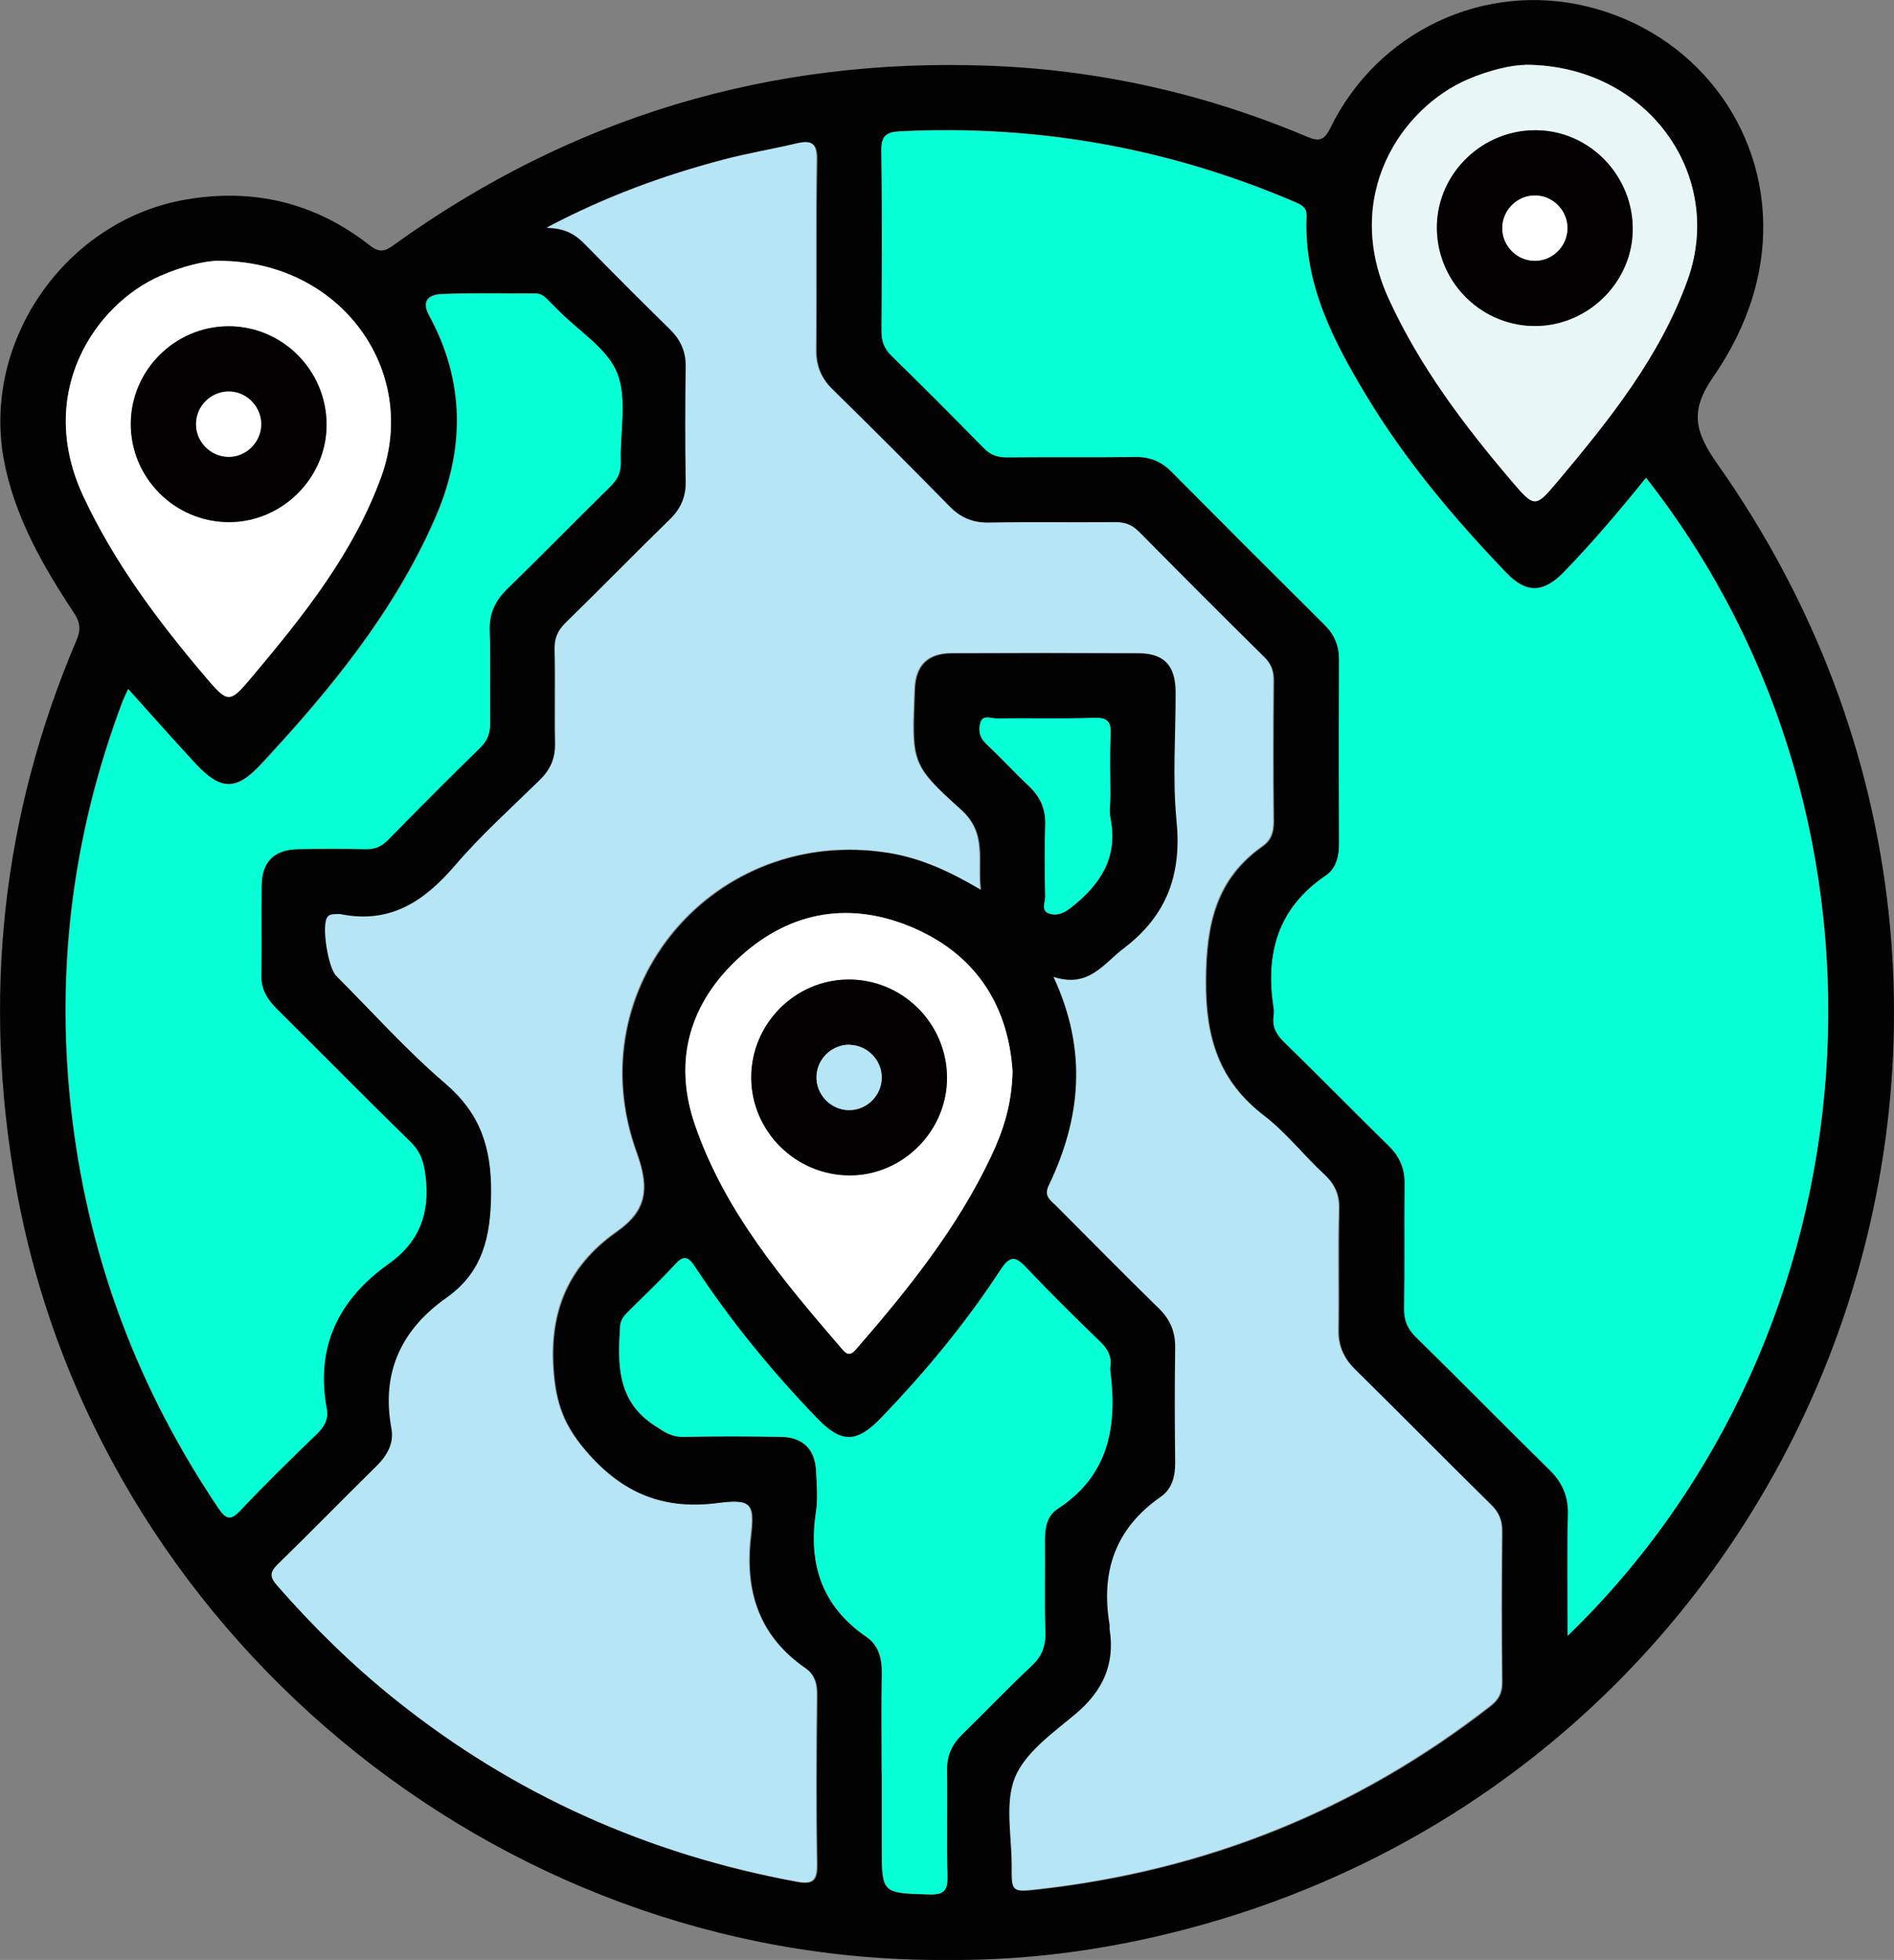 <?xml version="1.0" encoding="UTF-8"?><svg id="Layer_2" xmlns="http://www.w3.org/2000/svg" viewBox="0 0 128 132.4"><rect x="0" y="0" width="128" height="132.4" fill="#808080" stroke="none"/><defs><style>.cls-1{fill:#030101;}.cls-2{fill:#020202;}.cls-3{fill:#e9f6f6;}.cls-4{fill:#fff;}.cls-5{fill:#b6e5f5;}.cls-6{fill:#06ffd5;}</style></defs><g id="Layer_1-2"><g><path class="cls-2" d="M63.92,132.4c-30.49,.18-57.49-22.28-62.84-52.21C-1.19,67.46,.1,55.15,5.17,43.25c.31-.72,.25-1.21-.18-1.86-2.13-3.22-4.05-6.57-4.75-10.44C-1.18,22.92,4.52,14.86,12.56,13.48c4.6-.79,8.76,.22,12.42,3.09,.67,.52,1.02,.42,1.62-.01C38.61,7.91,52.04,3.89,66.81,4.44c7.44,.27,14.64,1.89,21.51,4.79,.87,.37,1.19,.23,1.6-.61,3.21-6.53,10.41-9.89,17.39-8.17,7.13,1.75,12.03,8.02,11.85,15.28-.09,3.59-1.41,6.89-3.39,9.75-1.56,2.26-1.26,3.65,.28,5.84,26.83,37.99,6.16,90.03-38.87,99.71-4.37,.94-8.79,1.41-13.27,1.37Zm7.33-66.39c2.33,4.98,1.85,9.59-.32,14.11-.34,.72,.14,1,.51,1.37,2.3,2.31,4.59,4.64,6.93,6.92,.78,.76,1.13,1.6,1.11,2.69-.05,2.57-.04,5.15,0,7.72,.01,.94-.2,1.79-.97,2.32-3.09,2.14-4.07,5.08-3.46,8.67,.02,.09-.01,.19,0,.28,.38,2.4-.49,4.22-2.36,5.77-1.51,1.26-3.35,2.56-4.04,4.25-.71,1.74-.21,3.97-.22,5.99-.01,1.72,0,1.74,1.71,1.55,11.36-1.26,21.58-5.35,30.61-12.38,.56-.44,.8-.87,.8-1.6-.04-3.4-.04-6.8,0-10.2,0-.75-.21-1.28-.74-1.8-3.08-3.03-6.11-6.11-9.19-9.14-.77-.76-1.15-1.58-1.13-2.68,.05-2.71-.03-5.42,.04-8.13,.03-1.02-.29-1.71-1.02-2.39-1.38-1.28-2.56-2.81-4.04-3.94-3.08-2.37-3.97-5.3-3.94-9.17,.03-3.78,.67-6.82,3.84-9.05,.57-.4,.74-.95,.74-1.66-.04-3.17-.03-6.34,0-9.51,0-.64-.16-1.12-.62-1.58-2.85-2.81-5.67-5.64-8.48-8.48-.46-.46-.92-.65-1.57-.64-2.85,.03-5.7-.02-8.55,.03-1.09,.02-1.93-.33-2.69-1.11-2.61-2.66-5.24-5.29-7.9-7.9-.78-.76-1.12-1.6-1.11-2.69,.04-4.27-.03-8.55,.05-12.82,.02-1.14-.36-1.32-1.33-1.1-1.65,.38-3.33,.66-4.97,1.1-4.06,1.07-7.98,2.5-11.95,4.6,1.23,.02,1.94,.45,2.58,1.1,1.9,1.94,3.81,3.86,5.75,5.75,.74,.72,1.1,1.52,1.08,2.56-.04,2.57-.04,5.15,0,7.72,.02,1.04-.33,1.84-1.07,2.57-2.36,2.32-4.68,4.68-7.05,6.99-.54,.53-.75,1.06-.74,1.81,.04,2.11-.01,4.23,.03,6.34,.02,.99-.31,1.77-1.01,2.45-1.94,1.9-3.97,3.72-5.73,5.77-2.08,2.43-4.38,3.98-7.72,3.32-.18-.03-.37,0-.55,0-.2,0-.33,.08-.42,.27-.33,.64,.11,3.35,.64,3.89,2.44,2.44,4.75,5.03,7.36,7.26,2.38,2.04,3.15,4.34,3.11,7.44-.03,2.93-.56,5.3-3.01,7.04-3.07,2.17-4.42,5.06-3.73,8.83,.19,1.02-.29,1.84-1.03,2.57-2.23,2.19-4.41,4.43-6.65,6.61-.56,.54-.54,.86-.04,1.44,2.46,2.81,5.11,5.41,8.03,7.74,7.98,6.37,17.02,10.4,27.06,12.25,1.08,.2,1.39-.06,1.37-1.19-.07-3.81-.05-7.63,0-11.44,0-.76-.16-1.35-.77-1.78-3.16-2.19-4.14-5.19-3.7-8.94,.26-2.24,.02-2.5-2.26-2.21-3.84,.48-6.66-.82-9.09-3.78-1.17-1.44-1.72-2.74-1.93-4.6-.47-4.23,.73-7.53,4.22-9.98,1.99-1.4,2.24-2.86,1.34-5.34-4.07-11.18,5.28-22.13,17.03-20.24,2.2,.35,4.17,1.27,6.22,2.48-.23-2,.45-3.79-1.32-5.39-3.43-3.09-3.33-3.21-3.14-8.15,.06-1.61,.87-2.43,2.52-2.43,4.18-.02,8.37-.02,12.55,0,1.79,0,2.57,.82,2.59,2.64,.02,2.9-.22,5.81,.06,8.68,.35,3.61-.63,6.4-3.55,8.62-1.38,1.04-2.35,2.69-4.71,1.96Zm39.98-33.72c-1.77,2.2-3.58,4.33-5.53,6.34-1.38,1.42-2.54,1.46-3.89,.05-3.54-3.69-6.83-7.59-9.47-11.98-2.24-3.72-4.23-7.55-4.03-12.09,.03-.6-.33-.77-.77-.97-8.54-3.66-17.46-5.25-26.74-4.78-.91,.05-1.24,.32-1.22,1.29,.06,4.04,.04,8.09,.01,12.14,0,.69,.15,1.2,.66,1.7,2.11,2.05,4.18,4.14,6.24,6.24,.45,.46,.92,.65,1.57,.64,2.9-.03,5.79,0,8.69-.03,.99-.01,1.76,.31,2.45,1.01,3.43,3.46,6.88,6.9,10.34,10.34,.66,.65,.97,1.39,.97,2.33-.02,4.14-.02,8.27,0,12.41,0,.88-.18,1.71-.9,2.2-3.23,2.18-4.1,5.26-3.52,8.92,.03,.18,.03,.37,0,.55-.11,.75,.2,1.28,.74,1.8,2.37,2.31,4.68,4.68,7.05,6.99,.74,.73,1.08,1.53,1.06,2.57-.04,2.8,.01,5.61-.03,8.41-.01,.8,.22,1.36,.79,1.92,3.02,2.96,5.98,5.98,9,8.94,.88,.86,1.31,1.78,1.28,3.04-.07,2.68-.02,5.37-.02,8.21,20.99-20.29,23.78-54.66,5.29-78.22ZM8.65,46.53c-.15,.34-.28,.59-.38,.84-3.47,9.2-4.6,18.67-3.37,28.43,1.19,9.47,4.5,18.12,9.82,26.03,.5,.74,.8,.92,1.5,.18,1.67-1.77,3.42-3.47,5.17-5.17,.51-.49,.81-.99,.67-1.69-.79-4.2,.79-7.41,4.19-9.81,2.08-1.47,2.79-3.42,2.48-5.92-.11-.92-.31-1.61-.98-2.27-3.02-2.96-5.99-5.97-9-8.95-.64-.64-1.12-1.31-1.11-2.27,.03-2.07-.02-4.14,.02-6.21,.03-1.54,.86-2.35,2.42-2.38,1.52-.03,3.03-.04,4.55,0,.65,.02,1.12-.17,1.57-.63,2.06-2.1,4.14-4.19,6.24-6.24,.51-.5,.68-1.01,.66-1.7-.04-2.07,.03-4.14-.03-6.21-.03-1.15,.37-2.01,1.18-2.8,2.34-2.28,4.62-4.61,6.95-6.9,.49-.48,.75-.96,.73-1.67-.07-2.02,.46-4.24-.24-6-.65-1.65-2.56-2.81-3.91-4.18-.26-.26-.53-.51-.78-.78-.23-.23-.46-.42-.82-.42-2.11,.01-4.23-.05-6.34,.04-.72,.03-1.45,.35-.86,1.43,2.46,4.51,2.44,9.11,.39,13.77-2.78,6.33-7.09,11.56-11.74,16.56-1.68,1.81-2.74,1.79-4.46-.07-1.52-1.64-3-3.32-4.55-5.04ZM59.59,119.76v4.97c0,3.2,0,3.15,3.19,3.25,1.11,.04,1.27-.36,1.24-1.32-.06-2.34,0-4.69-.03-7.03-.02-.99,.32-1.76,1.02-2.45,1.58-1.54,3.1-3.14,4.71-4.65,.7-.66,.95-1.34,.92-2.29-.07-2.07,0-4.14-.03-6.21,0-.83,.16-1.64,.85-2.09,3.47-2.25,4.05-5.57,3.57-9.32-.01-.09-.01-.19,0-.28,.11-.7-.17-1.2-.68-1.69-1.69-1.63-3.36-3.27-4.97-4.98-.73-.77-1.1-.9-1.77,.12-2.34,3.59-5.07,6.88-8.04,9.97-1.69,1.76-2.71,1.76-4.38,.03-3.03-3.15-5.8-6.53-8.21-10.18-.49-.75-.78-.83-1.4-.15-.99,1.09-2.07,2.09-3.11,3.13-.29,.29-.54,.56-.57,1.04-.16,2.56-.21,5.02,2.34,6.68,.64,.42,1.14,.77,1.94,.76,2.21-.05,4.41-.04,6.62,0,1.47,.02,2.29,.86,2.35,2.32,.04,.92,.12,1.86-.01,2.76-.53,3.5,.39,6.36,3.41,8.43,.81,.55,1.05,1.43,1.04,2.43-.04,2.25-.01,4.51-.01,6.76ZM103.07,4.38c-.93,0-2.43,.36-3.89,.98-4.44,1.91-8.54,7.84-5.32,14.85,2.09,4.55,5.07,8.5,8.29,12.28,1.55,1.82,1.59,1.83,3.13,0,3.49-4.15,6.89-8.39,8.76-13.58,2.56-7.12-2.75-14.54-10.98-14.54ZM14.82,17.62c-.96,0-2.5,.38-4,1.03-4.37,1.92-8.47,7.87-5.18,14.9,2.08,4.45,4.99,8.34,8.14,12.06,1.65,1.95,1.7,1.96,3.31,.05,3.46-4.12,6.82-8.33,8.68-13.46,2.57-7.12-2.71-14.55-10.95-14.57Zm53.61,54.76c-.27-4.26-2.33-7.76-6.59-9.65-4.26-1.88-8.34-1.24-11.79,1.87-3.4,3.06-4.61,6.96-3.09,11.37,2.03,5.9,6,10.57,9.99,15.21,.43,.49,.67,.23,.97-.11,3.47-3.99,6.77-8.11,9.05-12.93,.81-1.71,1.41-3.49,1.46-5.76Zm6.61-18.6c0-1.37-.05-2.75,.02-4.12,.04-.86-.17-1.2-1.11-1.16-2.2,.07-4.4,.01-6.6,.04-.37,0-.91-.26-1.08,.25-.17,.52-.07,1.04,.4,1.49,.97,.9,1.87,1.89,2.84,2.8,.79,.74,1.17,1.57,1.13,2.67-.06,1.6-.04,3.21,0,4.81,0,.4-.33,.99,.31,1.17,.54,.16,1-.07,1.48-.45,1.95-1.55,3.14-3.36,2.62-5.98-.1-.48-.01-1.01-.01-1.51Z"/><path class="cls-5" d="M71.25,66.01c2.36,.73,3.33-.92,4.71-1.96,2.92-2.22,3.91-5.01,3.55-8.62-.28-2.87-.05-5.79-.06-8.68-.01-1.82-.8-2.64-2.59-2.64-4.18-.02-8.37-.02-12.55,0-1.65,0-2.46,.82-2.52,2.43-.19,4.94-.3,5.06,3.14,8.15,1.77,1.59,1.08,3.39,1.32,5.39-2.06-1.21-4.03-2.13-6.22-2.48-11.75-1.89-21.1,9.06-17.03,20.24,.9,2.48,.65,3.94-1.34,5.34-3.49,2.45-4.69,5.75-4.22,9.98,.21,1.85,.75,3.16,1.93,4.6,2.43,2.97,5.25,4.27,9.09,3.78,2.28-.29,2.52-.03,2.26,2.21-.43,3.74,.55,6.75,3.7,8.94,.62,.43,.78,1.03,.77,1.78-.04,3.81-.06,7.63,0,11.44,.02,1.13-.29,1.39-1.37,1.19-10.04-1.85-19.08-5.87-27.06-12.25-2.92-2.33-5.57-4.93-8.03-7.74-.5-.57-.52-.89,.04-1.44,2.24-2.18,4.42-4.42,6.65-6.61,.74-.73,1.22-1.55,1.03-2.57-.69-3.78,.66-6.66,3.73-8.83,2.45-1.73,2.98-4.1,3.01-7.04,.03-3.1-.73-5.4-3.11-7.44-2.61-2.23-4.92-4.82-7.36-7.26-.54-.54-.97-3.24-.64-3.89,.09-.18,.23-.26,.42-.27,.18,0,.37-.04,.55,0,3.34,.66,5.64-.89,7.72-3.32,1.76-2.05,3.79-3.87,5.73-5.77,.7-.69,1.03-1.46,1.01-2.45-.04-2.11,.02-4.23-.03-6.34-.02-.75,.2-1.28,.74-1.81,2.37-2.31,4.68-4.68,7.05-6.99,.74-.72,1.09-1.52,1.07-2.57-.04-2.57-.04-5.15,0-7.72,.02-1.05-.35-1.84-1.08-2.56-1.94-1.89-3.85-3.82-5.75-5.75-.64-.65-1.35-1.09-2.58-1.1,3.97-2.1,7.89-3.53,11.95-4.6,1.64-.43,3.32-.71,4.97-1.1,.97-.22,1.35-.04,1.33,1.1-.07,4.27,0,8.55-.05,12.82,0,1.09,.33,1.93,1.11,2.69,2.66,2.61,5.29,5.24,7.9,7.9,.76,.78,1.6,1.13,2.69,1.11,2.85-.05,5.7,0,8.55-.03,.65,0,1.11,.18,1.57,.64,2.81,2.84,5.64,5.67,8.48,8.48,.47,.46,.63,.93,.62,1.58-.03,3.17-.03,6.34,0,9.51,0,.71-.17,1.26-.74,1.66-3.17,2.23-3.81,5.27-3.84,9.05-.03,3.88,.86,6.81,3.94,9.17,1.48,1.14,2.66,2.67,4.04,3.94,.73,.67,1.05,1.37,1.02,2.39-.08,2.71,0,5.42-.04,8.13-.02,1.1,.36,1.92,1.13,2.68,3.08,3.03,6.11,6.11,9.19,9.14,.54,.53,.75,1.06,.74,1.8-.03,3.4-.04,6.8,0,10.2,0,.73-.24,1.17-.8,1.6-9.04,7.03-19.25,11.12-30.61,12.38-1.71,.19-1.72,.17-1.71-1.55,.01-2.02-.48-4.25,.22-5.99,.69-1.69,2.53-2.99,4.04-4.25,1.87-1.55,2.74-3.37,2.36-5.77-.01-.09,.01-.19,0-.28-.61-3.59,.37-6.53,3.46-8.67,.76-.53,.98-1.38,.97-2.32-.03-2.57-.04-5.15,0-7.72,.02-1.09-.33-1.93-1.11-2.69-2.33-2.28-4.62-4.61-6.93-6.92-.37-.37-.86-.65-.51-1.37,2.17-4.52,2.65-9.12,.32-14.11Z"/><path class="cls-6" d="M111.23,32.29c18.49,23.56,15.7,57.92-5.29,78.22,0-2.84-.05-5.53,.02-8.21,.03-1.25-.39-2.18-1.28-3.04-3.02-2.96-5.98-5.98-9-8.94-.57-.56-.8-1.12-.79-1.92,.04-2.8,0-5.61,.03-8.41,.02-1.04-.32-1.85-1.06-2.57-2.36-2.32-4.68-4.68-7.05-6.99-.54-.52-.85-1.05-.74-1.8,.03-.18,.03-.37,0-.55-.57-3.67,.3-6.74,3.52-8.92,.72-.49,.91-1.32,.9-2.2-.02-4.14-.02-8.27,0-12.41,0-.94-.31-1.68-.97-2.33-3.46-3.44-6.9-6.88-10.34-10.34-.69-.7-1.46-1.02-2.45-1.01-2.9,.04-5.79,0-8.69,.03-.65,0-1.12-.18-1.57-.64-2.06-2.1-4.14-4.19-6.24-6.24-.51-.5-.66-1.02-.66-1.7,.03-4.04,.05-8.09-.01-12.14-.01-.97,.31-1.24,1.22-1.29,9.29-.47,18.2,1.12,26.74,4.78,.45,.19,.8,.36,.77,.97-.2,4.54,1.79,8.37,4.03,12.09,2.65,4.39,5.94,8.29,9.47,11.98,1.35,1.41,2.51,1.37,3.89-.05,1.95-2.01,3.76-4.15,5.53-6.34Z"/><path class="cls-6" d="M8.65,46.53c1.55,1.72,3.03,3.4,4.55,5.04,1.72,1.86,2.77,1.88,4.46,.07,4.65-5,8.95-10.23,11.74-16.56,2.05-4.67,2.06-9.26-.39-13.77-.59-1.08,.14-1.4,.86-1.43,2.11-.09,4.23-.03,6.34-.04,.37,0,.59,.19,.82,.42,.26,.26,.52,.52,.78,.78,1.35,1.37,3.26,2.53,3.91,4.18,.69,1.75,.17,3.98,.24,6,.02,.72-.24,1.19-.73,1.67-2.33,2.29-4.61,4.62-6.95,6.9-.81,.79-1.22,1.65-1.18,2.8,.06,2.07,0,4.14,.03,6.21,.01,.69-.15,1.2-.66,1.7-2.11,2.05-4.18,4.14-6.24,6.24-.46,.47-.93,.65-1.57,.63-1.52-.04-3.03-.04-4.55,0-1.56,.03-2.39,.84-2.42,2.38-.03,2.07,.01,4.14-.02,6.21-.01,.97,.46,1.63,1.11,2.27,3,2.98,5.97,5.99,9,8.95,.67,.66,.87,1.34,.98,2.27,.31,2.51-.41,4.45-2.48,5.92-3.4,2.41-4.97,5.61-4.19,9.81,.13,.7-.17,1.2-.67,1.69-1.75,1.69-3.5,3.39-5.17,5.17-.7,.74-1,.56-1.5-.18-5.32-7.91-8.63-16.56-9.82-26.03-1.23-9.76-.1-19.23,3.37-28.43,.1-.25,.22-.5,.38-.84Z"/><path class="cls-6" d="M59.59,119.76c0-2.25-.03-4.51,.01-6.76,.02-.99-.23-1.88-1.04-2.43-3.02-2.07-3.94-4.92-3.41-8.43,.14-.9,.05-1.84,.01-2.76-.06-1.46-.88-2.29-2.35-2.32-2.21-.04-4.41-.04-6.62,0-.8,.02-1.3-.34-1.94-.76-2.55-1.66-2.5-4.12-2.34-6.68,.03-.48,.28-.75,.57-1.04,1.04-1.04,2.12-2.05,3.11-3.13,.62-.68,.91-.6,1.4,.15,2.41,3.66,5.17,7.03,8.21,10.18,1.67,1.74,2.69,1.73,4.38-.03,2.97-3.09,5.7-6.38,8.04-9.97,.66-1.02,1.04-.9,1.77-.12,1.61,1.7,3.28,3.35,4.97,4.98,.5,.49,.79,.99,.68,1.69-.01,.09-.01,.18,0,.28,.48,3.75-.1,7.07-3.57,9.32-.69,.45-.86,1.25-.85,2.09,.02,2.07-.04,4.14,.03,6.21,.03,.95-.22,1.63-.92,2.29-1.61,1.51-3.13,3.11-4.71,4.65-.7,.68-1.04,1.45-1.02,2.45,.04,2.34-.03,4.69,.03,7.03,.03,.96-.13,1.36-1.24,1.32-3.19-.1-3.19-.05-3.19-3.25,0-1.66,0-3.31,0-4.97Z"/><path class="cls-3" d="M103.07,4.38c8.23,0,13.54,7.42,10.98,14.54-1.87,5.19-5.27,9.42-8.76,13.58-1.53,1.82-1.58,1.82-3.13,0-3.22-3.78-6.2-7.73-8.29-12.28-3.22-7.01,.88-12.94,5.32-14.85,1.45-.63,2.96-.97,3.89-.98Zm7.27,11.25c.09-3.68-2.83-6.77-6.47-6.83-3.61-.06-6.66,2.82-6.76,6.39-.1,3.67,2.81,6.75,6.47,6.83,3.59,.08,6.67-2.83,6.76-6.39Z"/><path class="cls-4" d="M14.82,17.62c8.24,.02,13.52,7.45,10.95,14.57-1.86,5.14-5.22,9.34-8.68,13.46-1.61,1.92-1.65,1.91-3.31-.05-3.15-3.72-6.05-7.6-8.14-12.06-3.29-7.03,.81-12.98,5.18-14.9,1.49-.65,3.03-1.03,4-1.03Zm7.25,11.09c0-3.68-2.98-6.68-6.63-6.67-3.6,0-6.57,2.96-6.6,6.56-.02,3.66,2.97,6.66,6.63,6.67,3.59,0,6.59-2.98,6.6-6.56Z"/><path class="cls-4" d="M68.43,72.38c-.05,2.27-.65,4.05-1.46,5.76-2.28,4.82-5.58,8.93-9.05,12.93-.3,.34-.55,.61-.97,.11-3.99-4.64-7.97-9.31-9.99-15.21-1.51-4.4-.3-8.31,3.09-11.37,3.45-3.11,7.53-3.75,11.79-1.87,4.27,1.88,6.32,5.39,6.59,9.65Zm-4.43,.4c-.02-3.67-3.03-6.64-6.7-6.61-3.6,.04-6.54,3.02-6.53,6.62,0,3.65,3.02,6.63,6.7,6.61,3.58-.02,6.55-3.04,6.53-6.62Z"/><path class="cls-6" d="M75.04,53.78c0,.5-.08,1.02,.01,1.51,.52,2.62-.67,4.43-2.62,5.98-.48,.38-.94,.61-1.48,.45-.64-.18-.3-.78-.31-1.17-.04-1.6-.06-3.21,0-4.81,.04-1.1-.34-1.93-1.13-2.67-.97-.9-1.86-1.9-2.84-2.8-.48-.44-.58-.96-.4-1.49,.17-.51,.71-.25,1.08-.25,2.2-.03,4.4,.04,6.6-.04,.94-.03,1.15,.3,1.11,1.16-.07,1.37-.02,2.75-.02,4.12Z"/><path class="cls-1" d="M110.34,15.63c-.09,3.57-3.17,6.48-6.76,6.39-3.65-.09-6.57-3.16-6.47-6.83,.1-3.57,3.15-6.46,6.76-6.39,3.63,.06,6.56,3.15,6.47,6.83Zm-4.41-.18c.03-1.19-.93-2.21-2.12-2.25-1.19-.04-2.22,.9-2.28,2.09-.06,1.24,.94,2.31,2.19,2.32,1.19,0,2.19-.96,2.21-2.16Z"/><path class="cls-1" d="M22.07,28.71c0,3.58-3.01,6.57-6.6,6.56-3.67,0-6.66-3.01-6.63-6.67,.02-3.6,2.99-6.55,6.6-6.56,3.66,0,6.64,2.99,6.63,6.67Zm-6.68,2.15c1.19,.04,2.21-.92,2.26-2.11,.05-1.19-.89-2.23-2.07-2.3-1.24-.08-2.32,.93-2.33,2.18-.01,1.19,.95,2.2,2.14,2.23Z"/><path class="cls-1" d="M64,72.78c.02,3.59-2.95,6.6-6.53,6.62-3.67,.02-6.69-2.96-6.7-6.61,0-3.61,2.94-6.59,6.53-6.62,3.66-.04,6.68,2.94,6.7,6.61Zm-6.55-2.2c-1.19-.04-2.22,.91-2.27,2.11-.06,1.24,.96,2.31,2.21,2.31,1.19,0,2.18-.98,2.2-2.17,.02-1.19-.95-2.2-2.14-2.24Z"/><path class="cls-4" d="M105.93,15.46c-.03,1.2-1.02,2.17-2.21,2.16-1.25,0-2.26-1.08-2.19-2.32,.06-1.19,1.09-2.14,2.28-2.09,1.19,.04,2.15,1.06,2.12,2.25Z"/><path class="cls-4" d="M15.39,30.86c-1.19-.04-2.16-1.04-2.14-2.23,.01-1.25,1.09-2.25,2.33-2.18,1.19,.07,2.13,1.12,2.07,2.3-.05,1.19-1.08,2.15-2.26,2.11Z"/><path class="cls-5" d="M57.45,70.58c1.19,.04,2.16,1.05,2.14,2.24-.02,1.2-1.01,2.17-2.2,2.17-1.25,0-2.26-1.06-2.21-2.31,.05-1.19,1.08-2.14,2.27-2.11Z"/></g></g></svg>